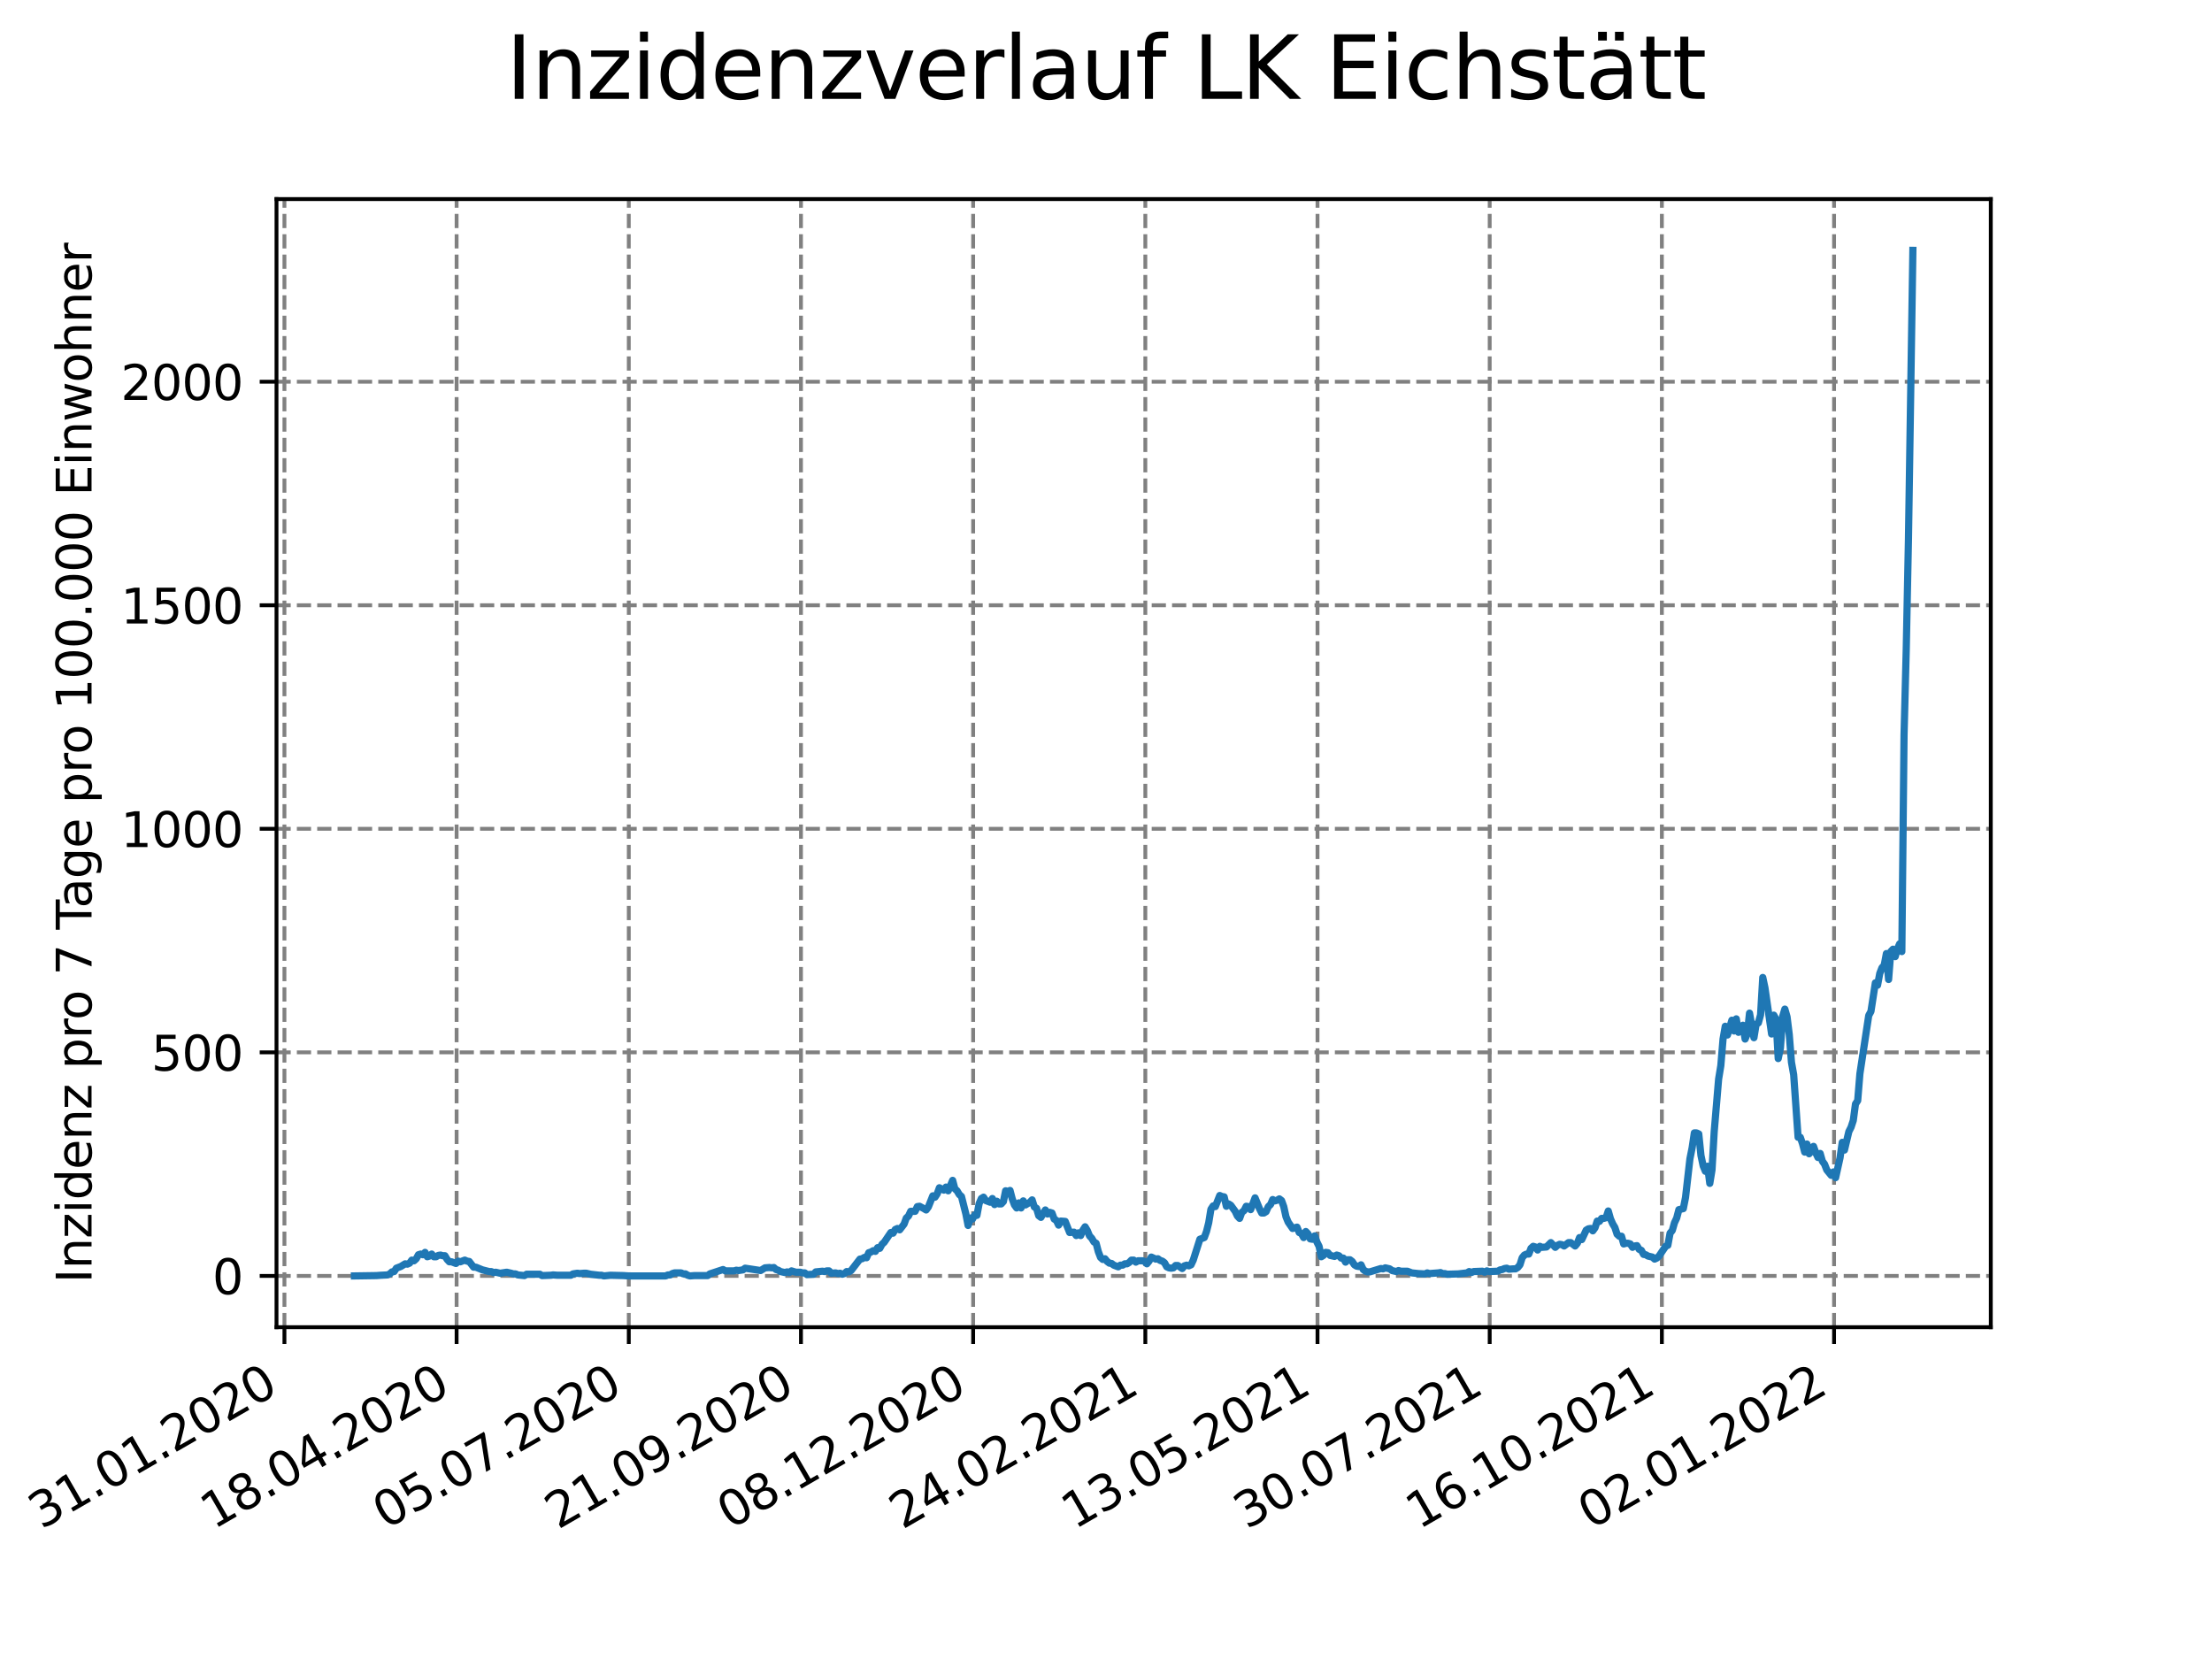 <?xml version="1.0" encoding="utf-8" standalone="no"?>
<!DOCTYPE svg PUBLIC "-//W3C//DTD SVG 1.1//EN"
  "http://www.w3.org/Graphics/SVG/1.1/DTD/svg11.dtd">
<svg xmlns:xlink="http://www.w3.org/1999/xlink" width="460.8pt" height="345.6pt" viewBox="0 0 460.8 345.6" xmlns="http://www.w3.org/2000/svg" version="1.1">
 <defs>
  <style type="text/css">*{stroke-linejoin: round; stroke-linecap: butt}</style>
 </defs>
 <g id="figure_1">
  <g id="patch_1">
   <path d="M 0 345.6 
L 460.8 345.6 
L 460.8 0 
L 0 0 
z
" style="fill: #ffffff"/>
  </g>
  <g id="axes_1">
   <g id="patch_2">
    <path d="M 57.6 276.48 
L 414.72 276.48 
L 414.72 41.472 
L 57.6 41.472 
z
" style="fill: #ffffff"/>
   </g>
   <g id="matplotlib.axis_1">
    <g id="xtick_1">
     <g id="line2d_1">
      <path d="M 59.252 276.48 
L 59.252 41.472 
" clip-path="url(#p8e40d16694)" style="fill: none; stroke-dasharray: 2.96,1.28; stroke-dashoffset: 0; stroke: #808080; stroke-width: 0.8"/>
     </g>
     <g id="line2d_2">
      <defs>
       <path id="m4eee561665" d="M 0 0 
L 0 3.5 
" style="stroke: #000000; stroke-width: 0.8"/>
      </defs>
      <g>
       <use xlink:href="#m4eee561665" x="59.252" y="276.48" style="stroke: #000000; stroke-width: 0.8"/>
      </g>
     </g>
     <g id="text_1">
      <!-- 31.01.2020 -->
      <g transform="translate(8.626 318.689)rotate(-30)scale(0.1 -0.1)">
       <defs>
        <path id="DejaVuSans-33" d="M 2597 2516 
Q 3050 2419 3304 2112 
Q 3559 1806 3559 1356 
Q 3559 666 3084 287 
Q 2609 -91 1734 -91 
Q 1441 -91 1130 -33 
Q 819 25 488 141 
L 488 750 
Q 750 597 1062 519 
Q 1375 441 1716 441 
Q 2309 441 2620 675 
Q 2931 909 2931 1356 
Q 2931 1769 2642 2001 
Q 2353 2234 1838 2234 
L 1294 2234 
L 1294 2753 
L 1863 2753 
Q 2328 2753 2575 2939 
Q 2822 3125 2822 3475 
Q 2822 3834 2567 4026 
Q 2313 4219 1838 4219 
Q 1578 4219 1281 4162 
Q 984 4106 628 3988 
L 628 4550 
Q 988 4650 1302 4700 
Q 1616 4750 1894 4750 
Q 2613 4750 3031 4423 
Q 3450 4097 3450 3541 
Q 3450 3153 3228 2886 
Q 3006 2619 2597 2516 
z
" transform="scale(0.016)"/>
        <path id="DejaVuSans-31" d="M 794 531 
L 1825 531 
L 1825 4091 
L 703 3866 
L 703 4441 
L 1819 4666 
L 2450 4666 
L 2450 531 
L 3481 531 
L 3481 0 
L 794 0 
L 794 531 
z
" transform="scale(0.016)"/>
        <path id="DejaVuSans-2e" d="M 684 794 
L 1344 794 
L 1344 0 
L 684 0 
L 684 794 
z
" transform="scale(0.016)"/>
        <path id="DejaVuSans-30" d="M 2034 4250 
Q 1547 4250 1301 3770 
Q 1056 3291 1056 2328 
Q 1056 1369 1301 889 
Q 1547 409 2034 409 
Q 2525 409 2770 889 
Q 3016 1369 3016 2328 
Q 3016 3291 2770 3770 
Q 2525 4250 2034 4250 
z
M 2034 4750 
Q 2819 4750 3233 4129 
Q 3647 3509 3647 2328 
Q 3647 1150 3233 529 
Q 2819 -91 2034 -91 
Q 1250 -91 836 529 
Q 422 1150 422 2328 
Q 422 3509 836 4129 
Q 1250 4750 2034 4750 
z
" transform="scale(0.016)"/>
        <path id="DejaVuSans-32" d="M 1228 531 
L 3431 531 
L 3431 0 
L 469 0 
L 469 531 
Q 828 903 1448 1529 
Q 2069 2156 2228 2338 
Q 2531 2678 2651 2914 
Q 2772 3150 2772 3378 
Q 2772 3750 2511 3984 
Q 2250 4219 1831 4219 
Q 1534 4219 1204 4116 
Q 875 4013 500 3803 
L 500 4441 
Q 881 4594 1212 4672 
Q 1544 4750 1819 4750 
Q 2544 4750 2975 4387 
Q 3406 4025 3406 3419 
Q 3406 3131 3298 2873 
Q 3191 2616 2906 2266 
Q 2828 2175 2409 1742 
Q 1991 1309 1228 531 
z
" transform="scale(0.016)"/>
       </defs>
       <use xlink:href="#DejaVuSans-33"/>
       <use xlink:href="#DejaVuSans-31" x="63.623"/>
       <use xlink:href="#DejaVuSans-2e" x="127.246"/>
       <use xlink:href="#DejaVuSans-30" x="159.033"/>
       <use xlink:href="#DejaVuSans-31" x="222.656"/>
       <use xlink:href="#DejaVuSans-2e" x="286.279"/>
       <use xlink:href="#DejaVuSans-32" x="318.066"/>
       <use xlink:href="#DejaVuSans-30" x="381.689"/>
       <use xlink:href="#DejaVuSans-32" x="445.312"/>
       <use xlink:href="#DejaVuSans-30" x="508.936"/>
      </g>
     </g>
    </g>
    <g id="xtick_2">
     <g id="line2d_3">
      <path d="M 95.12 276.48 
L 95.12 41.472 
" clip-path="url(#p8e40d16694)" style="fill: none; stroke-dasharray: 2.96,1.28; stroke-dashoffset: 0; stroke: #808080; stroke-width: 0.8"/>
     </g>
     <g id="line2d_4">
      <g>
       <use xlink:href="#m4eee561665" x="95.12" y="276.48" style="stroke: #000000; stroke-width: 0.8"/>
      </g>
     </g>
     <g id="text_2">
      <!-- 18.04.2020 -->
      <g transform="translate(44.495 318.689)rotate(-30)scale(0.1 -0.1)">
       <defs>
        <path id="DejaVuSans-38" d="M 2034 2216 
Q 1584 2216 1326 1975 
Q 1069 1734 1069 1313 
Q 1069 891 1326 650 
Q 1584 409 2034 409 
Q 2484 409 2743 651 
Q 3003 894 3003 1313 
Q 3003 1734 2745 1975 
Q 2488 2216 2034 2216 
z
M 1403 2484 
Q 997 2584 770 2862 
Q 544 3141 544 3541 
Q 544 4100 942 4425 
Q 1341 4750 2034 4750 
Q 2731 4750 3128 4425 
Q 3525 4100 3525 3541 
Q 3525 3141 3298 2862 
Q 3072 2584 2669 2484 
Q 3125 2378 3379 2068 
Q 3634 1759 3634 1313 
Q 3634 634 3220 271 
Q 2806 -91 2034 -91 
Q 1263 -91 848 271 
Q 434 634 434 1313 
Q 434 1759 690 2068 
Q 947 2378 1403 2484 
z
M 1172 3481 
Q 1172 3119 1398 2916 
Q 1625 2713 2034 2713 
Q 2441 2713 2670 2916 
Q 2900 3119 2900 3481 
Q 2900 3844 2670 4047 
Q 2441 4250 2034 4250 
Q 1625 4250 1398 4047 
Q 1172 3844 1172 3481 
z
" transform="scale(0.016)"/>
        <path id="DejaVuSans-34" d="M 2419 4116 
L 825 1625 
L 2419 1625 
L 2419 4116 
z
M 2253 4666 
L 3047 4666 
L 3047 1625 
L 3713 1625 
L 3713 1100 
L 3047 1100 
L 3047 0 
L 2419 0 
L 2419 1100 
L 313 1100 
L 313 1709 
L 2253 4666 
z
" transform="scale(0.016)"/>
       </defs>
       <use xlink:href="#DejaVuSans-31"/>
       <use xlink:href="#DejaVuSans-38" x="63.623"/>
       <use xlink:href="#DejaVuSans-2e" x="127.246"/>
       <use xlink:href="#DejaVuSans-30" x="159.033"/>
       <use xlink:href="#DejaVuSans-34" x="222.656"/>
       <use xlink:href="#DejaVuSans-2e" x="286.279"/>
       <use xlink:href="#DejaVuSans-32" x="318.066"/>
       <use xlink:href="#DejaVuSans-30" x="381.689"/>
       <use xlink:href="#DejaVuSans-32" x="445.312"/>
       <use xlink:href="#DejaVuSans-30" x="508.936"/>
      </g>
     </g>
    </g>
    <g id="xtick_3">
     <g id="line2d_5">
      <path d="M 130.988 276.48 
L 130.988 41.472 
" clip-path="url(#p8e40d16694)" style="fill: none; stroke-dasharray: 2.96,1.28; stroke-dashoffset: 0; stroke: #808080; stroke-width: 0.8"/>
     </g>
     <g id="line2d_6">
      <g>
       <use xlink:href="#m4eee561665" x="130.988" y="276.48" style="stroke: #000000; stroke-width: 0.8"/>
      </g>
     </g>
     <g id="text_3">
      <!-- 05.07.2020 -->
      <g transform="translate(80.363 318.689)rotate(-30)scale(0.1 -0.1)">
       <defs>
        <path id="DejaVuSans-35" d="M 691 4666 
L 3169 4666 
L 3169 4134 
L 1269 4134 
L 1269 2991 
Q 1406 3038 1543 3061 
Q 1681 3084 1819 3084 
Q 2600 3084 3056 2656 
Q 3513 2228 3513 1497 
Q 3513 744 3044 326 
Q 2575 -91 1722 -91 
Q 1428 -91 1123 -41 
Q 819 9 494 109 
L 494 744 
Q 775 591 1075 516 
Q 1375 441 1709 441 
Q 2250 441 2565 725 
Q 2881 1009 2881 1497 
Q 2881 1984 2565 2268 
Q 2250 2553 1709 2553 
Q 1456 2553 1204 2497 
Q 953 2441 691 2322 
L 691 4666 
z
" transform="scale(0.016)"/>
        <path id="DejaVuSans-37" d="M 525 4666 
L 3525 4666 
L 3525 4397 
L 1831 0 
L 1172 0 
L 2766 4134 
L 525 4134 
L 525 4666 
z
" transform="scale(0.016)"/>
       </defs>
       <use xlink:href="#DejaVuSans-30"/>
       <use xlink:href="#DejaVuSans-35" x="63.623"/>
       <use xlink:href="#DejaVuSans-2e" x="127.246"/>
       <use xlink:href="#DejaVuSans-30" x="159.033"/>
       <use xlink:href="#DejaVuSans-37" x="222.656"/>
       <use xlink:href="#DejaVuSans-2e" x="286.279"/>
       <use xlink:href="#DejaVuSans-32" x="318.066"/>
       <use xlink:href="#DejaVuSans-30" x="381.689"/>
       <use xlink:href="#DejaVuSans-32" x="445.312"/>
       <use xlink:href="#DejaVuSans-30" x="508.936"/>
      </g>
     </g>
    </g>
    <g id="xtick_4">
     <g id="line2d_7">
      <path d="M 166.857 276.48 
L 166.857 41.472 
" clip-path="url(#p8e40d16694)" style="fill: none; stroke-dasharray: 2.96,1.28; stroke-dashoffset: 0; stroke: #808080; stroke-width: 0.8"/>
     </g>
     <g id="line2d_8">
      <g>
       <use xlink:href="#m4eee561665" x="166.857" y="276.48" style="stroke: #000000; stroke-width: 0.8"/>
      </g>
     </g>
     <g id="text_4">
      <!-- 21.09.2020 -->
      <g transform="translate(116.231 318.689)rotate(-30)scale(0.1 -0.1)">
       <defs>
        <path id="DejaVuSans-39" d="M 703 97 
L 703 672 
Q 941 559 1184 500 
Q 1428 441 1663 441 
Q 2288 441 2617 861 
Q 2947 1281 2994 2138 
Q 2813 1869 2534 1725 
Q 2256 1581 1919 1581 
Q 1219 1581 811 2004 
Q 403 2428 403 3163 
Q 403 3881 828 4315 
Q 1253 4750 1959 4750 
Q 2769 4750 3195 4129 
Q 3622 3509 3622 2328 
Q 3622 1225 3098 567 
Q 2575 -91 1691 -91 
Q 1453 -91 1209 -44 
Q 966 3 703 97 
z
M 1959 2075 
Q 2384 2075 2632 2365 
Q 2881 2656 2881 3163 
Q 2881 3666 2632 3958 
Q 2384 4250 1959 4250 
Q 1534 4250 1286 3958 
Q 1038 3666 1038 3163 
Q 1038 2656 1286 2365 
Q 1534 2075 1959 2075 
z
" transform="scale(0.016)"/>
       </defs>
       <use xlink:href="#DejaVuSans-32"/>
       <use xlink:href="#DejaVuSans-31" x="63.623"/>
       <use xlink:href="#DejaVuSans-2e" x="127.246"/>
       <use xlink:href="#DejaVuSans-30" x="159.033"/>
       <use xlink:href="#DejaVuSans-39" x="222.656"/>
       <use xlink:href="#DejaVuSans-2e" x="286.279"/>
       <use xlink:href="#DejaVuSans-32" x="318.066"/>
       <use xlink:href="#DejaVuSans-30" x="381.689"/>
       <use xlink:href="#DejaVuSans-32" x="445.312"/>
       <use xlink:href="#DejaVuSans-30" x="508.936"/>
      </g>
     </g>
    </g>
    <g id="xtick_5">
     <g id="line2d_9">
      <path d="M 202.725 276.48 
L 202.725 41.472 
" clip-path="url(#p8e40d16694)" style="fill: none; stroke-dasharray: 2.96,1.28; stroke-dashoffset: 0; stroke: #808080; stroke-width: 0.8"/>
     </g>
     <g id="line2d_10">
      <g>
       <use xlink:href="#m4eee561665" x="202.725" y="276.48" style="stroke: #000000; stroke-width: 0.8"/>
      </g>
     </g>
     <g id="text_5">
      <!-- 08.12.2020 -->
      <g transform="translate(152.1 318.689)rotate(-30)scale(0.1 -0.1)">
       <use xlink:href="#DejaVuSans-30"/>
       <use xlink:href="#DejaVuSans-38" x="63.623"/>
       <use xlink:href="#DejaVuSans-2e" x="127.246"/>
       <use xlink:href="#DejaVuSans-31" x="159.033"/>
       <use xlink:href="#DejaVuSans-32" x="222.656"/>
       <use xlink:href="#DejaVuSans-2e" x="286.279"/>
       <use xlink:href="#DejaVuSans-32" x="318.066"/>
       <use xlink:href="#DejaVuSans-30" x="381.689"/>
       <use xlink:href="#DejaVuSans-32" x="445.312"/>
       <use xlink:href="#DejaVuSans-30" x="508.936"/>
      </g>
     </g>
    </g>
    <g id="xtick_6">
     <g id="line2d_11">
      <path d="M 238.593 276.48 
L 238.593 41.472 
" clip-path="url(#p8e40d16694)" style="fill: none; stroke-dasharray: 2.96,1.28; stroke-dashoffset: 0; stroke: #808080; stroke-width: 0.8"/>
     </g>
     <g id="line2d_12">
      <g>
       <use xlink:href="#m4eee561665" x="238.593" y="276.48" style="stroke: #000000; stroke-width: 0.8"/>
      </g>
     </g>
     <g id="text_6">
      <!-- 24.02.2021 -->
      <g transform="translate(187.968 318.689)rotate(-30)scale(0.1 -0.1)">
       <use xlink:href="#DejaVuSans-32"/>
       <use xlink:href="#DejaVuSans-34" x="63.623"/>
       <use xlink:href="#DejaVuSans-2e" x="127.246"/>
       <use xlink:href="#DejaVuSans-30" x="159.033"/>
       <use xlink:href="#DejaVuSans-32" x="222.656"/>
       <use xlink:href="#DejaVuSans-2e" x="286.279"/>
       <use xlink:href="#DejaVuSans-32" x="318.066"/>
       <use xlink:href="#DejaVuSans-30" x="381.689"/>
       <use xlink:href="#DejaVuSans-32" x="445.312"/>
       <use xlink:href="#DejaVuSans-31" x="508.936"/>
      </g>
     </g>
    </g>
    <g id="xtick_7">
     <g id="line2d_13">
      <path d="M 274.462 276.48 
L 274.462 41.472 
" clip-path="url(#p8e40d16694)" style="fill: none; stroke-dasharray: 2.96,1.28; stroke-dashoffset: 0; stroke: #808080; stroke-width: 0.8"/>
     </g>
     <g id="line2d_14">
      <g>
       <use xlink:href="#m4eee561665" x="274.462" y="276.48" style="stroke: #000000; stroke-width: 0.8"/>
      </g>
     </g>
     <g id="text_7">
      <!-- 13.05.2021 -->
      <g transform="translate(223.837 318.689)rotate(-30)scale(0.1 -0.1)">
       <use xlink:href="#DejaVuSans-31"/>
       <use xlink:href="#DejaVuSans-33" x="63.623"/>
       <use xlink:href="#DejaVuSans-2e" x="127.246"/>
       <use xlink:href="#DejaVuSans-30" x="159.033"/>
       <use xlink:href="#DejaVuSans-35" x="222.656"/>
       <use xlink:href="#DejaVuSans-2e" x="286.279"/>
       <use xlink:href="#DejaVuSans-32" x="318.066"/>
       <use xlink:href="#DejaVuSans-30" x="381.689"/>
       <use xlink:href="#DejaVuSans-32" x="445.312"/>
       <use xlink:href="#DejaVuSans-31" x="508.936"/>
      </g>
     </g>
    </g>
    <g id="xtick_8">
     <g id="line2d_15">
      <path d="M 310.33 276.48 
L 310.33 41.472 
" clip-path="url(#p8e40d16694)" style="fill: none; stroke-dasharray: 2.96,1.28; stroke-dashoffset: 0; stroke: #808080; stroke-width: 0.8"/>
     </g>
     <g id="line2d_16">
      <g>
       <use xlink:href="#m4eee561665" x="310.33" y="276.48" style="stroke: #000000; stroke-width: 0.8"/>
      </g>
     </g>
     <g id="text_8">
      <!-- 30.07.2021 -->
      <g transform="translate(259.705 318.689)rotate(-30)scale(0.1 -0.1)">
       <use xlink:href="#DejaVuSans-33"/>
       <use xlink:href="#DejaVuSans-30" x="63.623"/>
       <use xlink:href="#DejaVuSans-2e" x="127.246"/>
       <use xlink:href="#DejaVuSans-30" x="159.033"/>
       <use xlink:href="#DejaVuSans-37" x="222.656"/>
       <use xlink:href="#DejaVuSans-2e" x="286.279"/>
       <use xlink:href="#DejaVuSans-32" x="318.066"/>
       <use xlink:href="#DejaVuSans-30" x="381.689"/>
       <use xlink:href="#DejaVuSans-32" x="445.312"/>
       <use xlink:href="#DejaVuSans-31" x="508.936"/>
      </g>
     </g>
    </g>
    <g id="xtick_9">
     <g id="line2d_17">
      <path d="M 346.198 276.48 
L 346.198 41.472 
" clip-path="url(#p8e40d16694)" style="fill: none; stroke-dasharray: 2.96,1.28; stroke-dashoffset: 0; stroke: #808080; stroke-width: 0.8"/>
     </g>
     <g id="line2d_18">
      <g>
       <use xlink:href="#m4eee561665" x="346.198" y="276.48" style="stroke: #000000; stroke-width: 0.8"/>
      </g>
     </g>
     <g id="text_9">
      <!-- 16.10.2021 -->
      <g transform="translate(295.573 318.689)rotate(-30)scale(0.1 -0.1)">
       <defs>
        <path id="DejaVuSans-36" d="M 2113 2584 
Q 1688 2584 1439 2293 
Q 1191 2003 1191 1497 
Q 1191 994 1439 701 
Q 1688 409 2113 409 
Q 2538 409 2786 701 
Q 3034 994 3034 1497 
Q 3034 2003 2786 2293 
Q 2538 2584 2113 2584 
z
M 3366 4563 
L 3366 3988 
Q 3128 4100 2886 4159 
Q 2644 4219 2406 4219 
Q 1781 4219 1451 3797 
Q 1122 3375 1075 2522 
Q 1259 2794 1537 2939 
Q 1816 3084 2150 3084 
Q 2853 3084 3261 2657 
Q 3669 2231 3669 1497 
Q 3669 778 3244 343 
Q 2819 -91 2113 -91 
Q 1303 -91 875 529 
Q 447 1150 447 2328 
Q 447 3434 972 4092 
Q 1497 4750 2381 4750 
Q 2619 4750 2861 4703 
Q 3103 4656 3366 4563 
z
" transform="scale(0.016)"/>
       </defs>
       <use xlink:href="#DejaVuSans-31"/>
       <use xlink:href="#DejaVuSans-36" x="63.623"/>
       <use xlink:href="#DejaVuSans-2e" x="127.246"/>
       <use xlink:href="#DejaVuSans-31" x="159.033"/>
       <use xlink:href="#DejaVuSans-30" x="222.656"/>
       <use xlink:href="#DejaVuSans-2e" x="286.279"/>
       <use xlink:href="#DejaVuSans-32" x="318.066"/>
       <use xlink:href="#DejaVuSans-30" x="381.689"/>
       <use xlink:href="#DejaVuSans-32" x="445.312"/>
       <use xlink:href="#DejaVuSans-31" x="508.936"/>
      </g>
     </g>
    </g>
    <g id="xtick_10">
     <g id="line2d_19">
      <path d="M 382.067 276.48 
L 382.067 41.472 
" clip-path="url(#p8e40d16694)" style="fill: none; stroke-dasharray: 2.96,1.28; stroke-dashoffset: 0; stroke: #808080; stroke-width: 0.8"/>
     </g>
     <g id="line2d_20">
      <g>
       <use xlink:href="#m4eee561665" x="382.067" y="276.48" style="stroke: #000000; stroke-width: 0.8"/>
      </g>
     </g>
     <g id="text_10">
      <!-- 02.01.2022 -->
      <g transform="translate(331.442 318.689)rotate(-30)scale(0.1 -0.1)">
       <use xlink:href="#DejaVuSans-30"/>
       <use xlink:href="#DejaVuSans-32" x="63.623"/>
       <use xlink:href="#DejaVuSans-2e" x="127.246"/>
       <use xlink:href="#DejaVuSans-30" x="159.033"/>
       <use xlink:href="#DejaVuSans-31" x="222.656"/>
       <use xlink:href="#DejaVuSans-2e" x="286.279"/>
       <use xlink:href="#DejaVuSans-32" x="318.066"/>
       <use xlink:href="#DejaVuSans-30" x="381.689"/>
       <use xlink:href="#DejaVuSans-32" x="445.312"/>
       <use xlink:href="#DejaVuSans-32" x="508.936"/>
      </g>
     </g>
    </g>
   </g>
   <g id="matplotlib.axis_2">
    <g id="ytick_1">
     <g id="line2d_21">
      <path d="M 57.6 265.798 
L 414.72 265.798 
" clip-path="url(#p8e40d16694)" style="fill: none; stroke-dasharray: 2.96,1.28; stroke-dashoffset: 0; stroke: #808080; stroke-width: 0.8"/>
     </g>
     <g id="line2d_22">
      <defs>
       <path id="m11567ca45e" d="M 0 0 
L -3.5 0 
" style="stroke: #000000; stroke-width: 0.8"/>
      </defs>
      <g>
       <use xlink:href="#m11567ca45e" x="57.6" y="265.798" style="stroke: #000000; stroke-width: 0.8"/>
      </g>
     </g>
     <g id="text_11">
      <!-- 0 -->
      <g transform="translate(44.237 269.597)scale(0.1 -0.1)">
       <use xlink:href="#DejaVuSans-30"/>
      </g>
     </g>
    </g>
    <g id="ytick_2">
     <g id="line2d_23">
      <path d="M 57.6 219.228 
L 414.72 219.228 
" clip-path="url(#p8e40d16694)" style="fill: none; stroke-dasharray: 2.96,1.28; stroke-dashoffset: 0; stroke: #808080; stroke-width: 0.8"/>
     </g>
     <g id="line2d_24">
      <g>
       <use xlink:href="#m11567ca45e" x="57.6" y="219.228" style="stroke: #000000; stroke-width: 0.8"/>
      </g>
     </g>
     <g id="text_12">
      <!-- 500 -->
      <g transform="translate(31.512 223.027)scale(0.1 -0.1)">
       <use xlink:href="#DejaVuSans-35"/>
       <use xlink:href="#DejaVuSans-30" x="63.623"/>
       <use xlink:href="#DejaVuSans-30" x="127.246"/>
      </g>
     </g>
    </g>
    <g id="ytick_3">
     <g id="line2d_25">
      <path d="M 57.6 172.657 
L 414.72 172.657 
" clip-path="url(#p8e40d16694)" style="fill: none; stroke-dasharray: 2.96,1.28; stroke-dashoffset: 0; stroke: #808080; stroke-width: 0.8"/>
     </g>
     <g id="line2d_26">
      <g>
       <use xlink:href="#m11567ca45e" x="57.6" y="172.657" style="stroke: #000000; stroke-width: 0.8"/>
      </g>
     </g>
     <g id="text_13">
      <!-- 1000 -->
      <g transform="translate(25.15 176.457)scale(0.1 -0.1)">
       <use xlink:href="#DejaVuSans-31"/>
       <use xlink:href="#DejaVuSans-30" x="63.623"/>
       <use xlink:href="#DejaVuSans-30" x="127.246"/>
       <use xlink:href="#DejaVuSans-30" x="190.869"/>
      </g>
     </g>
    </g>
    <g id="ytick_4">
     <g id="line2d_27">
      <path d="M 57.6 126.087 
L 414.72 126.087 
" clip-path="url(#p8e40d16694)" style="fill: none; stroke-dasharray: 2.96,1.28; stroke-dashoffset: 0; stroke: #808080; stroke-width: 0.8"/>
     </g>
     <g id="line2d_28">
      <g>
       <use xlink:href="#m11567ca45e" x="57.6" y="126.087" style="stroke: #000000; stroke-width: 0.8"/>
      </g>
     </g>
     <g id="text_14">
      <!-- 1500 -->
      <g transform="translate(25.15 129.887)scale(0.1 -0.1)">
       <use xlink:href="#DejaVuSans-31"/>
       <use xlink:href="#DejaVuSans-35" x="63.623"/>
       <use xlink:href="#DejaVuSans-30" x="127.246"/>
       <use xlink:href="#DejaVuSans-30" x="190.869"/>
      </g>
     </g>
    </g>
    <g id="ytick_5">
     <g id="line2d_29">
      <path d="M 57.6 79.517 
L 414.72 79.517 
" clip-path="url(#p8e40d16694)" style="fill: none; stroke-dasharray: 2.96,1.28; stroke-dashoffset: 0; stroke: #808080; stroke-width: 0.8"/>
     </g>
     <g id="line2d_30">
      <g>
       <use xlink:href="#m11567ca45e" x="57.6" y="79.517" style="stroke: #000000; stroke-width: 0.8"/>
      </g>
     </g>
     <g id="text_15">
      <!-- 2000 -->
      <g transform="translate(25.15 83.316)scale(0.1 -0.1)">
       <use xlink:href="#DejaVuSans-32"/>
       <use xlink:href="#DejaVuSans-30" x="63.623"/>
       <use xlink:href="#DejaVuSans-30" x="127.246"/>
       <use xlink:href="#DejaVuSans-30" x="190.869"/>
      </g>
     </g>
    </g>
    <g id="text_16">
     <!-- Inzidenz pro 7 Tage pro 100.000 Einwohner -->
     <g transform="translate(19.07 267.301)rotate(-90)scale(0.1 -0.1)">
      <defs>
       <path id="DejaVuSans-49" d="M 628 4666 
L 1259 4666 
L 1259 0 
L 628 0 
L 628 4666 
z
" transform="scale(0.016)"/>
       <path id="DejaVuSans-6e" d="M 3513 2113 
L 3513 0 
L 2938 0 
L 2938 2094 
Q 2938 2591 2744 2837 
Q 2550 3084 2163 3084 
Q 1697 3084 1428 2787 
Q 1159 2491 1159 1978 
L 1159 0 
L 581 0 
L 581 3500 
L 1159 3500 
L 1159 2956 
Q 1366 3272 1645 3428 
Q 1925 3584 2291 3584 
Q 2894 3584 3203 3211 
Q 3513 2838 3513 2113 
z
" transform="scale(0.016)"/>
       <path id="DejaVuSans-7a" d="M 353 3500 
L 3084 3500 
L 3084 2975 
L 922 459 
L 3084 459 
L 3084 0 
L 275 0 
L 275 525 
L 2438 3041 
L 353 3041 
L 353 3500 
z
" transform="scale(0.016)"/>
       <path id="DejaVuSans-69" d="M 603 3500 
L 1178 3500 
L 1178 0 
L 603 0 
L 603 3500 
z
M 603 4863 
L 1178 4863 
L 1178 4134 
L 603 4134 
L 603 4863 
z
" transform="scale(0.016)"/>
       <path id="DejaVuSans-64" d="M 2906 2969 
L 2906 4863 
L 3481 4863 
L 3481 0 
L 2906 0 
L 2906 525 
Q 2725 213 2448 61 
Q 2172 -91 1784 -91 
Q 1150 -91 751 415 
Q 353 922 353 1747 
Q 353 2572 751 3078 
Q 1150 3584 1784 3584 
Q 2172 3584 2448 3432 
Q 2725 3281 2906 2969 
z
M 947 1747 
Q 947 1113 1208 752 
Q 1469 391 1925 391 
Q 2381 391 2643 752 
Q 2906 1113 2906 1747 
Q 2906 2381 2643 2742 
Q 2381 3103 1925 3103 
Q 1469 3103 1208 2742 
Q 947 2381 947 1747 
z
" transform="scale(0.016)"/>
       <path id="DejaVuSans-65" d="M 3597 1894 
L 3597 1613 
L 953 1613 
Q 991 1019 1311 708 
Q 1631 397 2203 397 
Q 2534 397 2845 478 
Q 3156 559 3463 722 
L 3463 178 
Q 3153 47 2828 -22 
Q 2503 -91 2169 -91 
Q 1331 -91 842 396 
Q 353 884 353 1716 
Q 353 2575 817 3079 
Q 1281 3584 2069 3584 
Q 2775 3584 3186 3129 
Q 3597 2675 3597 1894 
z
M 3022 2063 
Q 3016 2534 2758 2815 
Q 2500 3097 2075 3097 
Q 1594 3097 1305 2825 
Q 1016 2553 972 2059 
L 3022 2063 
z
" transform="scale(0.016)"/>
       <path id="DejaVuSans-20" transform="scale(0.016)"/>
       <path id="DejaVuSans-70" d="M 1159 525 
L 1159 -1331 
L 581 -1331 
L 581 3500 
L 1159 3500 
L 1159 2969 
Q 1341 3281 1617 3432 
Q 1894 3584 2278 3584 
Q 2916 3584 3314 3078 
Q 3713 2572 3713 1747 
Q 3713 922 3314 415 
Q 2916 -91 2278 -91 
Q 1894 -91 1617 61 
Q 1341 213 1159 525 
z
M 3116 1747 
Q 3116 2381 2855 2742 
Q 2594 3103 2138 3103 
Q 1681 3103 1420 2742 
Q 1159 2381 1159 1747 
Q 1159 1113 1420 752 
Q 1681 391 2138 391 
Q 2594 391 2855 752 
Q 3116 1113 3116 1747 
z
" transform="scale(0.016)"/>
       <path id="DejaVuSans-72" d="M 2631 2963 
Q 2534 3019 2420 3045 
Q 2306 3072 2169 3072 
Q 1681 3072 1420 2755 
Q 1159 2438 1159 1844 
L 1159 0 
L 581 0 
L 581 3500 
L 1159 3500 
L 1159 2956 
Q 1341 3275 1631 3429 
Q 1922 3584 2338 3584 
Q 2397 3584 2469 3576 
Q 2541 3569 2628 3553 
L 2631 2963 
z
" transform="scale(0.016)"/>
       <path id="DejaVuSans-6f" d="M 1959 3097 
Q 1497 3097 1228 2736 
Q 959 2375 959 1747 
Q 959 1119 1226 758 
Q 1494 397 1959 397 
Q 2419 397 2687 759 
Q 2956 1122 2956 1747 
Q 2956 2369 2687 2733 
Q 2419 3097 1959 3097 
z
M 1959 3584 
Q 2709 3584 3137 3096 
Q 3566 2609 3566 1747 
Q 3566 888 3137 398 
Q 2709 -91 1959 -91 
Q 1206 -91 779 398 
Q 353 888 353 1747 
Q 353 2609 779 3096 
Q 1206 3584 1959 3584 
z
" transform="scale(0.016)"/>
       <path id="DejaVuSans-54" d="M -19 4666 
L 3928 4666 
L 3928 4134 
L 2272 4134 
L 2272 0 
L 1638 0 
L 1638 4134 
L -19 4134 
L -19 4666 
z
" transform="scale(0.016)"/>
       <path id="DejaVuSans-61" d="M 2194 1759 
Q 1497 1759 1228 1600 
Q 959 1441 959 1056 
Q 959 750 1161 570 
Q 1363 391 1709 391 
Q 2188 391 2477 730 
Q 2766 1069 2766 1631 
L 2766 1759 
L 2194 1759 
z
M 3341 1997 
L 3341 0 
L 2766 0 
L 2766 531 
Q 2569 213 2275 61 
Q 1981 -91 1556 -91 
Q 1019 -91 701 211 
Q 384 513 384 1019 
Q 384 1609 779 1909 
Q 1175 2209 1959 2209 
L 2766 2209 
L 2766 2266 
Q 2766 2663 2505 2880 
Q 2244 3097 1772 3097 
Q 1472 3097 1187 3025 
Q 903 2953 641 2809 
L 641 3341 
Q 956 3463 1253 3523 
Q 1550 3584 1831 3584 
Q 2591 3584 2966 3190 
Q 3341 2797 3341 1997 
z
" transform="scale(0.016)"/>
       <path id="DejaVuSans-67" d="M 2906 1791 
Q 2906 2416 2648 2759 
Q 2391 3103 1925 3103 
Q 1463 3103 1205 2759 
Q 947 2416 947 1791 
Q 947 1169 1205 825 
Q 1463 481 1925 481 
Q 2391 481 2648 825 
Q 2906 1169 2906 1791 
z
M 3481 434 
Q 3481 -459 3084 -895 
Q 2688 -1331 1869 -1331 
Q 1566 -1331 1297 -1286 
Q 1028 -1241 775 -1147 
L 775 -588 
Q 1028 -725 1275 -790 
Q 1522 -856 1778 -856 
Q 2344 -856 2625 -561 
Q 2906 -266 2906 331 
L 2906 616 
Q 2728 306 2450 153 
Q 2172 0 1784 0 
Q 1141 0 747 490 
Q 353 981 353 1791 
Q 353 2603 747 3093 
Q 1141 3584 1784 3584 
Q 2172 3584 2450 3431 
Q 2728 3278 2906 2969 
L 2906 3500 
L 3481 3500 
L 3481 434 
z
" transform="scale(0.016)"/>
       <path id="DejaVuSans-45" d="M 628 4666 
L 3578 4666 
L 3578 4134 
L 1259 4134 
L 1259 2753 
L 3481 2753 
L 3481 2222 
L 1259 2222 
L 1259 531 
L 3634 531 
L 3634 0 
L 628 0 
L 628 4666 
z
" transform="scale(0.016)"/>
       <path id="DejaVuSans-77" d="M 269 3500 
L 844 3500 
L 1563 769 
L 2278 3500 
L 2956 3500 
L 3675 769 
L 4391 3500 
L 4966 3500 
L 4050 0 
L 3372 0 
L 2619 2869 
L 1863 0 
L 1184 0 
L 269 3500 
z
" transform="scale(0.016)"/>
       <path id="DejaVuSans-68" d="M 3513 2113 
L 3513 0 
L 2938 0 
L 2938 2094 
Q 2938 2591 2744 2837 
Q 2550 3084 2163 3084 
Q 1697 3084 1428 2787 
Q 1159 2491 1159 1978 
L 1159 0 
L 581 0 
L 581 4863 
L 1159 4863 
L 1159 2956 
Q 1366 3272 1645 3428 
Q 1925 3584 2291 3584 
Q 2894 3584 3203 3211 
Q 3513 2838 3513 2113 
z
" transform="scale(0.016)"/>
      </defs>
      <use xlink:href="#DejaVuSans-49"/>
      <use xlink:href="#DejaVuSans-6e" x="29.492"/>
      <use xlink:href="#DejaVuSans-7a" x="92.871"/>
      <use xlink:href="#DejaVuSans-69" x="145.361"/>
      <use xlink:href="#DejaVuSans-64" x="173.145"/>
      <use xlink:href="#DejaVuSans-65" x="236.621"/>
      <use xlink:href="#DejaVuSans-6e" x="298.145"/>
      <use xlink:href="#DejaVuSans-7a" x="361.523"/>
      <use xlink:href="#DejaVuSans-20" x="414.014"/>
      <use xlink:href="#DejaVuSans-70" x="445.801"/>
      <use xlink:href="#DejaVuSans-72" x="509.277"/>
      <use xlink:href="#DejaVuSans-6f" x="548.141"/>
      <use xlink:href="#DejaVuSans-20" x="609.322"/>
      <use xlink:href="#DejaVuSans-37" x="641.109"/>
      <use xlink:href="#DejaVuSans-20" x="704.732"/>
      <use xlink:href="#DejaVuSans-54" x="736.52"/>
      <use xlink:href="#DejaVuSans-61" x="781.104"/>
      <use xlink:href="#DejaVuSans-67" x="842.383"/>
      <use xlink:href="#DejaVuSans-65" x="905.859"/>
      <use xlink:href="#DejaVuSans-20" x="967.383"/>
      <use xlink:href="#DejaVuSans-70" x="999.17"/>
      <use xlink:href="#DejaVuSans-72" x="1062.646"/>
      <use xlink:href="#DejaVuSans-6f" x="1101.51"/>
      <use xlink:href="#DejaVuSans-20" x="1162.691"/>
      <use xlink:href="#DejaVuSans-31" x="1194.479"/>
      <use xlink:href="#DejaVuSans-30" x="1258.102"/>
      <use xlink:href="#DejaVuSans-30" x="1321.725"/>
      <use xlink:href="#DejaVuSans-2e" x="1385.348"/>
      <use xlink:href="#DejaVuSans-30" x="1417.135"/>
      <use xlink:href="#DejaVuSans-30" x="1480.758"/>
      <use xlink:href="#DejaVuSans-30" x="1544.381"/>
      <use xlink:href="#DejaVuSans-20" x="1608.004"/>
      <use xlink:href="#DejaVuSans-45" x="1639.791"/>
      <use xlink:href="#DejaVuSans-69" x="1702.975"/>
      <use xlink:href="#DejaVuSans-6e" x="1730.758"/>
      <use xlink:href="#DejaVuSans-77" x="1794.137"/>
      <use xlink:href="#DejaVuSans-6f" x="1875.924"/>
      <use xlink:href="#DejaVuSans-68" x="1937.105"/>
      <use xlink:href="#DejaVuSans-6e" x="2000.484"/>
      <use xlink:href="#DejaVuSans-65" x="2063.863"/>
      <use xlink:href="#DejaVuSans-72" x="2125.387"/>
     </g>
    </g>
   </g>
   <g id="line2d_31">
    <path d="M 73.833 265.798 
L 78.431 265.728 
L 79.351 265.658 
L 80.73 265.588 
L 81.19 265.377 
L 81.65 264.957 
L 82.11 264.887 
L 82.57 264.186 
L 83.49 263.835 
L 84.409 263.274 
L 84.869 263.345 
L 85.329 263.134 
L 85.789 262.503 
L 86.249 262.644 
L 86.709 262.223 
L 87.168 261.382 
L 87.628 261.242 
L 88.088 261.382 
L 88.548 260.891 
L 89.008 261.803 
L 89.468 261.662 
L 89.927 261.242 
L 90.387 261.803 
L 90.847 261.803 
L 91.307 261.522 
L 91.767 261.452 
L 92.227 261.592 
L 92.687 261.592 
L 93.146 262.363 
L 93.606 262.854 
L 94.066 262.854 
L 94.986 263.204 
L 95.446 262.714 
L 95.906 262.854 
L 96.825 262.503 
L 97.285 262.714 
L 97.745 262.784 
L 98.665 263.975 
L 99.125 263.975 
L 100.504 264.536 
L 101.884 264.887 
L 102.343 264.887 
L 102.803 265.097 
L 103.263 265.027 
L 104.183 265.237 
L 105.562 265.027 
L 106.482 265.237 
L 106.942 265.377 
L 107.402 265.377 
L 107.862 265.588 
L 109.241 265.728 
L 109.701 265.447 
L 112.46 265.447 
L 112.92 265.728 
L 114.759 265.658 
L 115.219 265.588 
L 116.139 265.658 
L 118.898 265.658 
L 119.358 265.377 
L 120.278 265.237 
L 120.737 265.307 
L 121.657 265.237 
L 122.117 265.237 
L 123.037 265.447 
L 124.876 265.658 
L 125.336 265.658 
L 125.796 265.798 
L 127.175 265.658 
L 129.935 265.728 
L 130.854 265.798 
L 138.672 265.798 
L 139.132 265.588 
L 139.591 265.588 
L 140.051 265.307 
L 140.511 265.167 
L 141.891 265.167 
L 142.35 265.377 
L 142.81 265.377 
L 143.27 265.658 
L 143.73 265.798 
L 144.65 265.728 
L 147.409 265.728 
L 147.869 265.377 
L 150.628 264.466 
L 151.088 264.746 
L 152.927 264.746 
L 153.387 264.606 
L 153.847 264.676 
L 154.766 264.536 
L 155.226 264.186 
L 158.445 264.676 
L 159.365 264.116 
L 160.285 264.045 
L 160.744 264.116 
L 161.204 264.045 
L 161.664 264.466 
L 162.124 264.606 
L 162.584 264.887 
L 163.504 265.097 
L 163.963 264.957 
L 164.423 265.097 
L 164.883 264.746 
L 165.803 265.027 
L 166.723 265.027 
L 167.182 265.167 
L 167.642 265.167 
L 168.102 265.517 
L 169.482 265.447 
L 169.942 264.957 
L 171.321 264.817 
L 171.781 264.887 
L 172.241 264.746 
L 172.701 264.746 
L 173.16 265.237 
L 174.08 265.167 
L 174.54 265.307 
L 175 265.237 
L 175.46 265.447 
L 175.92 265.307 
L 176.379 264.887 
L 176.839 264.957 
L 177.299 264.676 
L 179.139 262.293 
L 179.598 262.223 
L 180.058 261.943 
L 180.518 262.013 
L 180.978 260.961 
L 181.438 260.821 
L 181.898 260.541 
L 182.357 260.681 
L 182.817 259.91 
L 183.277 260.05 
L 183.737 259.209 
L 184.197 258.789 
L 185.576 256.756 
L 186.036 256.896 
L 186.496 256.125 
L 186.956 255.915 
L 187.416 256.195 
L 188.336 255.003 
L 188.795 253.742 
L 189.255 253.321 
L 189.715 252.34 
L 190.635 252.34 
L 191.095 251.359 
L 191.554 251.289 
L 192.474 251.779 
L 192.934 252.06 
L 193.394 251.429 
L 194.314 249.116 
L 194.773 249.396 
L 195.233 248.695 
L 195.693 247.433 
L 196.613 247.924 
L 197.073 247.293 
L 197.533 248.064 
L 198.452 245.891 
L 198.912 247.644 
L 199.372 248.064 
L 199.832 248.835 
L 200.292 249.256 
L 201.211 252.901 
L 201.671 255.284 
L 202.131 253.742 
L 202.591 253.952 
L 203.051 253.111 
L 203.511 253.181 
L 203.97 250.728 
L 204.43 249.676 
L 204.89 249.396 
L 205.35 250.097 
L 206.27 250.447 
L 206.73 249.676 
L 207.189 250.938 
L 207.649 250.237 
L 208.109 250.798 
L 208.569 250.798 
L 209.029 250.307 
L 209.489 248.064 
L 209.949 248.204 
L 210.408 247.994 
L 210.868 249.747 
L 211.328 251.008 
L 211.788 251.639 
L 212.248 250.588 
L 212.708 251.639 
L 213.167 250.167 
L 213.627 251.008 
L 214.547 250.447 
L 215.007 249.957 
L 215.467 251.429 
L 215.927 251.709 
L 216.386 253.251 
L 216.846 253.602 
L 217.766 252.06 
L 218.226 252.901 
L 218.686 252.55 
L 219.146 252.69 
L 219.605 253.952 
L 220.065 254.232 
L 220.525 255.214 
L 220.985 254.373 
L 221.905 254.443 
L 222.824 256.756 
L 223.744 256.686 
L 224.204 257.387 
L 224.664 256.826 
L 225.124 257.387 
L 225.583 256.265 
L 226.043 255.564 
L 226.503 256.335 
L 226.963 257.457 
L 227.423 257.947 
L 227.883 258.718 
L 228.343 258.999 
L 228.802 260.751 
L 229.262 261.943 
L 229.722 262.363 
L 230.182 262.223 
L 230.642 262.784 
L 231.102 263.134 
L 231.561 263.204 
L 232.021 263.555 
L 232.941 263.905 
L 233.401 263.555 
L 233.861 263.555 
L 234.321 263.274 
L 234.78 263.274 
L 235.24 262.994 
L 235.7 262.503 
L 236.16 262.503 
L 236.62 262.924 
L 237.08 262.644 
L 237.999 262.644 
L 238.459 262.784 
L 238.919 263.274 
L 239.379 262.714 
L 239.839 261.873 
L 240.759 262.293 
L 241.218 262.223 
L 241.678 262.574 
L 242.138 262.714 
L 242.598 263.064 
L 243.058 263.905 
L 243.518 264.116 
L 243.977 264.186 
L 244.437 264.116 
L 244.897 263.625 
L 245.357 263.625 
L 246.277 264.256 
L 246.737 263.695 
L 247.196 263.555 
L 247.656 263.695 
L 248.116 263.485 
L 248.576 262.503 
L 249.956 258.158 
L 250.875 257.807 
L 251.335 256.546 
L 251.795 254.723 
L 252.255 251.919 
L 252.715 251.218 
L 253.174 251.359 
L 254.094 249.046 
L 254.554 249.256 
L 255.014 249.326 
L 255.474 251.289 
L 255.934 250.798 
L 256.393 251.078 
L 257.313 252.34 
L 257.773 253.321 
L 258.233 253.812 
L 258.693 252.55 
L 259.153 252.2 
L 259.612 251.289 
L 260.072 251.359 
L 260.532 251.989 
L 261.452 249.536 
L 262.371 251.779 
L 262.831 252.69 
L 263.291 252.69 
L 263.751 252.41 
L 264.211 251.359 
L 264.671 250.938 
L 265.131 249.887 
L 265.59 250.167 
L 266.05 250.027 
L 266.51 249.747 
L 266.97 250.097 
L 267.43 251.359 
L 267.89 253.461 
L 268.35 254.583 
L 269.269 255.915 
L 270.189 255.634 
L 270.649 256.756 
L 271.109 256.966 
L 271.568 257.807 
L 272.028 256.546 
L 272.488 257.036 
L 272.948 258.088 
L 273.408 258.158 
L 273.868 257.457 
L 274.328 258.718 
L 274.787 259.63 
L 275.247 261.803 
L 275.707 261.522 
L 276.167 260.891 
L 276.627 260.961 
L 277.087 261.522 
L 278.006 261.732 
L 278.466 261.452 
L 278.926 261.592 
L 279.386 262.083 
L 279.846 262.083 
L 280.306 262.924 
L 280.766 262.433 
L 281.225 262.433 
L 281.685 262.784 
L 282.145 263.485 
L 282.605 263.765 
L 283.065 263.835 
L 283.525 263.485 
L 283.984 264.466 
L 284.444 264.817 
L 284.904 264.957 
L 285.364 264.957 
L 287.663 264.256 
L 288.123 264.326 
L 288.583 264.116 
L 289.503 264.326 
L 289.963 264.676 
L 290.882 264.887 
L 291.342 264.676 
L 291.802 264.817 
L 293.181 264.817 
L 294.101 265.167 
L 295.481 265.307 
L 296.86 265.377 
L 297.32 265.167 
L 297.78 265.307 
L 298.7 265.237 
L 299.619 265.167 
L 300.079 265.097 
L 300.539 265.307 
L 300.999 265.307 
L 301.459 265.447 
L 303.758 265.377 
L 305.597 265.167 
L 306.057 264.887 
L 306.517 265.097 
L 306.977 264.887 
L 308.816 264.817 
L 309.276 265.027 
L 309.736 264.746 
L 310.196 264.887 
L 312.035 264.817 
L 312.495 264.536 
L 312.955 264.466 
L 313.415 264.256 
L 313.875 264.186 
L 314.335 264.396 
L 315.254 264.326 
L 315.714 264.326 
L 316.174 264.045 
L 316.634 263.485 
L 317.094 262.013 
L 317.554 261.452 
L 318.013 261.242 
L 318.473 261.242 
L 318.933 260.05 
L 319.393 259.63 
L 319.853 259.77 
L 320.313 260.401 
L 320.773 259.63 
L 321.232 259.84 
L 322.152 259.77 
L 323.072 258.859 
L 323.991 259.84 
L 324.451 259.419 
L 324.911 259.209 
L 325.371 259.279 
L 325.831 259.56 
L 326.751 258.859 
L 327.21 258.859 
L 328.13 259.56 
L 328.59 258.999 
L 329.05 257.807 
L 329.51 258.228 
L 330.429 256.265 
L 330.889 255.985 
L 331.349 255.915 
L 331.809 256.405 
L 332.269 255.775 
L 332.729 254.373 
L 333.188 254.443 
L 333.648 253.812 
L 334.108 253.812 
L 334.568 253.672 
L 335.028 252.27 
L 335.488 253.882 
L 335.948 254.933 
L 336.407 255.704 
L 336.867 257.106 
L 337.327 257.527 
L 337.787 257.527 
L 338.247 259.139 
L 338.707 258.999 
L 339.167 258.999 
L 339.626 259.139 
L 340.086 259.84 
L 340.546 259.56 
L 341.006 259.489 
L 341.466 260.26 
L 341.926 260.471 
L 342.385 261.312 
L 342.845 261.382 
L 343.305 261.662 
L 344.225 261.873 
L 344.685 262.293 
L 345.145 262.083 
L 345.604 261.662 
L 346.984 259.63 
L 347.444 259.419 
L 347.904 256.896 
L 348.364 256.335 
L 348.823 254.723 
L 349.283 253.742 
L 349.743 251.989 
L 350.663 251.779 
L 351.123 249.466 
L 352.042 241.405 
L 352.502 239.092 
L 352.962 236.008 
L 353.422 236.008 
L 353.882 236.219 
L 354.342 240.705 
L 354.801 242.877 
L 355.261 243.999 
L 355.721 242.947 
L 356.181 246.522 
L 356.641 243.719 
L 357.101 235.728 
L 358.02 224.793 
L 358.48 221.99 
L 358.94 216.452 
L 359.4 213.789 
L 359.86 215.611 
L 360.78 212.527 
L 361.239 214.77 
L 361.699 212.247 
L 362.159 215.05 
L 362.619 214.139 
L 363.079 213.578 
L 363.539 216.452 
L 363.998 215.331 
L 364.458 211.055 
L 365.378 216.172 
L 365.838 213.368 
L 366.298 213.088 
L 366.758 211.406 
L 367.217 203.625 
L 367.677 205.798 
L 369.057 215.401 
L 369.517 211.476 
L 369.977 212.317 
L 370.436 220.518 
L 370.896 218.345 
L 371.356 211.756 
L 371.816 210.214 
L 372.276 211.826 
L 372.736 215.541 
L 373.195 221.289 
L 373.655 223.882 
L 374.575 236.919 
L 375.035 236.919 
L 375.495 238.251 
L 375.955 240.004 
L 376.414 238.321 
L 376.874 240.354 
L 377.334 239.863 
L 377.794 238.812 
L 378.254 240.144 
L 378.714 241.125 
L 379.174 240.284 
L 379.633 241.896 
L 380.093 242.527 
L 380.553 243.719 
L 381.473 244.84 
L 381.933 244.139 
L 382.393 245.331 
L 383.312 241.195 
L 383.772 237.971 
L 384.232 239.583 
L 385.152 235.728 
L 385.611 234.817 
L 386.071 233.415 
L 386.531 229.98 
L 386.991 229.279 
L 387.451 223.672 
L 389.29 211.546 
L 389.75 210.705 
L 390.67 204.747 
L 391.13 205.237 
L 391.59 202.784 
L 392.049 201.593 
L 392.509 201.102 
L 392.969 198.649 
L 393.429 204.046 
L 393.889 198.228 
L 394.349 197.737 
L 394.808 199.28 
L 395.268 197.667 
L 395.728 196.616 
L 396.188 198.228 
L 396.648 153.088 
L 397.108 135.144 
L 397.568 112.224 
L 398.487 52.154 
L 398.487 52.154 
" clip-path="url(#p8e40d16694)" style="fill: none; stroke: #1f77b4; stroke-width: 1.5; stroke-linecap: square"/>
   </g>
   <g id="patch_3">
    <path d="M 57.6 276.48 
L 57.6 41.472 
" style="fill: none; stroke: #000000; stroke-width: 0.8; stroke-linejoin: miter; stroke-linecap: square"/>
   </g>
   <g id="patch_4">
    <path d="M 414.72 276.48 
L 414.72 41.472 
" style="fill: none; stroke: #000000; stroke-width: 0.8; stroke-linejoin: miter; stroke-linecap: square"/>
   </g>
   <g id="patch_5">
    <path d="M 57.6 276.48 
L 414.72 276.48 
" style="fill: none; stroke: #000000; stroke-width: 0.8; stroke-linejoin: miter; stroke-linecap: square"/>
   </g>
   <g id="patch_6">
    <path d="M 57.6 41.472 
L 414.72 41.472 
" style="fill: none; stroke: #000000; stroke-width: 0.8; stroke-linejoin: miter; stroke-linecap: square"/>
   </g>
  </g>
  <g id="text_17">
   <!-- Inzidenzverlauf LK Eichstätt -->
   <g transform="translate(105.421 20.589)scale(0.18 -0.18)">
    <defs>
     <path id="DejaVuSans-76" d="M 191 3500 
L 800 3500 
L 1894 563 
L 2988 3500 
L 3597 3500 
L 2284 0 
L 1503 0 
L 191 3500 
z
" transform="scale(0.016)"/>
     <path id="DejaVuSans-6c" d="M 603 4863 
L 1178 4863 
L 1178 0 
L 603 0 
L 603 4863 
z
" transform="scale(0.016)"/>
     <path id="DejaVuSans-75" d="M 544 1381 
L 544 3500 
L 1119 3500 
L 1119 1403 
Q 1119 906 1312 657 
Q 1506 409 1894 409 
Q 2359 409 2629 706 
Q 2900 1003 2900 1516 
L 2900 3500 
L 3475 3500 
L 3475 0 
L 2900 0 
L 2900 538 
Q 2691 219 2414 64 
Q 2138 -91 1772 -91 
Q 1169 -91 856 284 
Q 544 659 544 1381 
z
M 1991 3584 
L 1991 3584 
z
" transform="scale(0.016)"/>
     <path id="DejaVuSans-66" d="M 2375 4863 
L 2375 4384 
L 1825 4384 
Q 1516 4384 1395 4259 
Q 1275 4134 1275 3809 
L 1275 3500 
L 2222 3500 
L 2222 3053 
L 1275 3053 
L 1275 0 
L 697 0 
L 697 3053 
L 147 3053 
L 147 3500 
L 697 3500 
L 697 3744 
Q 697 4328 969 4595 
Q 1241 4863 1831 4863 
L 2375 4863 
z
" transform="scale(0.016)"/>
     <path id="DejaVuSans-4c" d="M 628 4666 
L 1259 4666 
L 1259 531 
L 3531 531 
L 3531 0 
L 628 0 
L 628 4666 
z
" transform="scale(0.016)"/>
     <path id="DejaVuSans-4b" d="M 628 4666 
L 1259 4666 
L 1259 2694 
L 3353 4666 
L 4166 4666 
L 1850 2491 
L 4331 0 
L 3500 0 
L 1259 2247 
L 1259 0 
L 628 0 
L 628 4666 
z
" transform="scale(0.016)"/>
     <path id="DejaVuSans-63" d="M 3122 3366 
L 3122 2828 
Q 2878 2963 2633 3030 
Q 2388 3097 2138 3097 
Q 1578 3097 1268 2742 
Q 959 2388 959 1747 
Q 959 1106 1268 751 
Q 1578 397 2138 397 
Q 2388 397 2633 464 
Q 2878 531 3122 666 
L 3122 134 
Q 2881 22 2623 -34 
Q 2366 -91 2075 -91 
Q 1284 -91 818 406 
Q 353 903 353 1747 
Q 353 2603 823 3093 
Q 1294 3584 2113 3584 
Q 2378 3584 2631 3529 
Q 2884 3475 3122 3366 
z
" transform="scale(0.016)"/>
     <path id="DejaVuSans-73" d="M 2834 3397 
L 2834 2853 
Q 2591 2978 2328 3040 
Q 2066 3103 1784 3103 
Q 1356 3103 1142 2972 
Q 928 2841 928 2578 
Q 928 2378 1081 2264 
Q 1234 2150 1697 2047 
L 1894 2003 
Q 2506 1872 2764 1633 
Q 3022 1394 3022 966 
Q 3022 478 2636 193 
Q 2250 -91 1575 -91 
Q 1294 -91 989 -36 
Q 684 19 347 128 
L 347 722 
Q 666 556 975 473 
Q 1284 391 1588 391 
Q 1994 391 2212 530 
Q 2431 669 2431 922 
Q 2431 1156 2273 1281 
Q 2116 1406 1581 1522 
L 1381 1569 
Q 847 1681 609 1914 
Q 372 2147 372 2553 
Q 372 3047 722 3315 
Q 1072 3584 1716 3584 
Q 2034 3584 2315 3537 
Q 2597 3491 2834 3397 
z
" transform="scale(0.016)"/>
     <path id="DejaVuSans-74" d="M 1172 4494 
L 1172 3500 
L 2356 3500 
L 2356 3053 
L 1172 3053 
L 1172 1153 
Q 1172 725 1289 603 
Q 1406 481 1766 481 
L 2356 481 
L 2356 0 
L 1766 0 
Q 1100 0 847 248 
Q 594 497 594 1153 
L 594 3053 
L 172 3053 
L 172 3500 
L 594 3500 
L 594 4494 
L 1172 4494 
z
" transform="scale(0.016)"/>
     <path id="DejaVuSans-e4" d="M 2194 1759 
Q 1497 1759 1228 1600 
Q 959 1441 959 1056 
Q 959 750 1161 570 
Q 1363 391 1709 391 
Q 2188 391 2477 730 
Q 2766 1069 2766 1631 
L 2766 1759 
L 2194 1759 
z
M 3341 1997 
L 3341 0 
L 2766 0 
L 2766 531 
Q 2569 213 2275 61 
Q 1981 -91 1556 -91 
Q 1019 -91 701 211 
Q 384 513 384 1019 
Q 384 1609 779 1909 
Q 1175 2209 1959 2209 
L 2766 2209 
L 2766 2266 
Q 2766 2663 2505 2880 
Q 2244 3097 1772 3097 
Q 1472 3097 1187 3025 
Q 903 2953 641 2809 
L 641 3341 
Q 956 3463 1253 3523 
Q 1550 3584 1831 3584 
Q 2591 3584 2966 3190 
Q 3341 2797 3341 1997 
z
M 2150 4850 
L 2784 4850 
L 2784 4219 
L 2150 4219 
L 2150 4850 
z
M 928 4850 
L 1562 4850 
L 1562 4219 
L 928 4219 
L 928 4850 
z
" transform="scale(0.016)"/>
    </defs>
    <use xlink:href="#DejaVuSans-49"/>
    <use xlink:href="#DejaVuSans-6e" x="29.492"/>
    <use xlink:href="#DejaVuSans-7a" x="92.871"/>
    <use xlink:href="#DejaVuSans-69" x="145.361"/>
    <use xlink:href="#DejaVuSans-64" x="173.145"/>
    <use xlink:href="#DejaVuSans-65" x="236.621"/>
    <use xlink:href="#DejaVuSans-6e" x="298.145"/>
    <use xlink:href="#DejaVuSans-7a" x="361.523"/>
    <use xlink:href="#DejaVuSans-76" x="414.014"/>
    <use xlink:href="#DejaVuSans-65" x="473.193"/>
    <use xlink:href="#DejaVuSans-72" x="534.717"/>
    <use xlink:href="#DejaVuSans-6c" x="575.83"/>
    <use xlink:href="#DejaVuSans-61" x="603.613"/>
    <use xlink:href="#DejaVuSans-75" x="664.893"/>
    <use xlink:href="#DejaVuSans-66" x="728.271"/>
    <use xlink:href="#DejaVuSans-20" x="763.477"/>
    <use xlink:href="#DejaVuSans-4c" x="795.264"/>
    <use xlink:href="#DejaVuSans-4b" x="850.977"/>
    <use xlink:href="#DejaVuSans-20" x="916.553"/>
    <use xlink:href="#DejaVuSans-45" x="948.34"/>
    <use xlink:href="#DejaVuSans-69" x="1011.523"/>
    <use xlink:href="#DejaVuSans-63" x="1039.307"/>
    <use xlink:href="#DejaVuSans-68" x="1094.287"/>
    <use xlink:href="#DejaVuSans-73" x="1157.666"/>
    <use xlink:href="#DejaVuSans-74" x="1209.766"/>
    <use xlink:href="#DejaVuSans-e4" x="1248.975"/>
    <use xlink:href="#DejaVuSans-74" x="1310.254"/>
    <use xlink:href="#DejaVuSans-74" x="1349.463"/>
   </g>
  </g>
 </g>
 <defs>
  <clipPath id="p8e40d16694">
   <rect x="57.6" y="41.472" width="357.12" height="235.008"/>
  </clipPath>
 </defs>
</svg>

